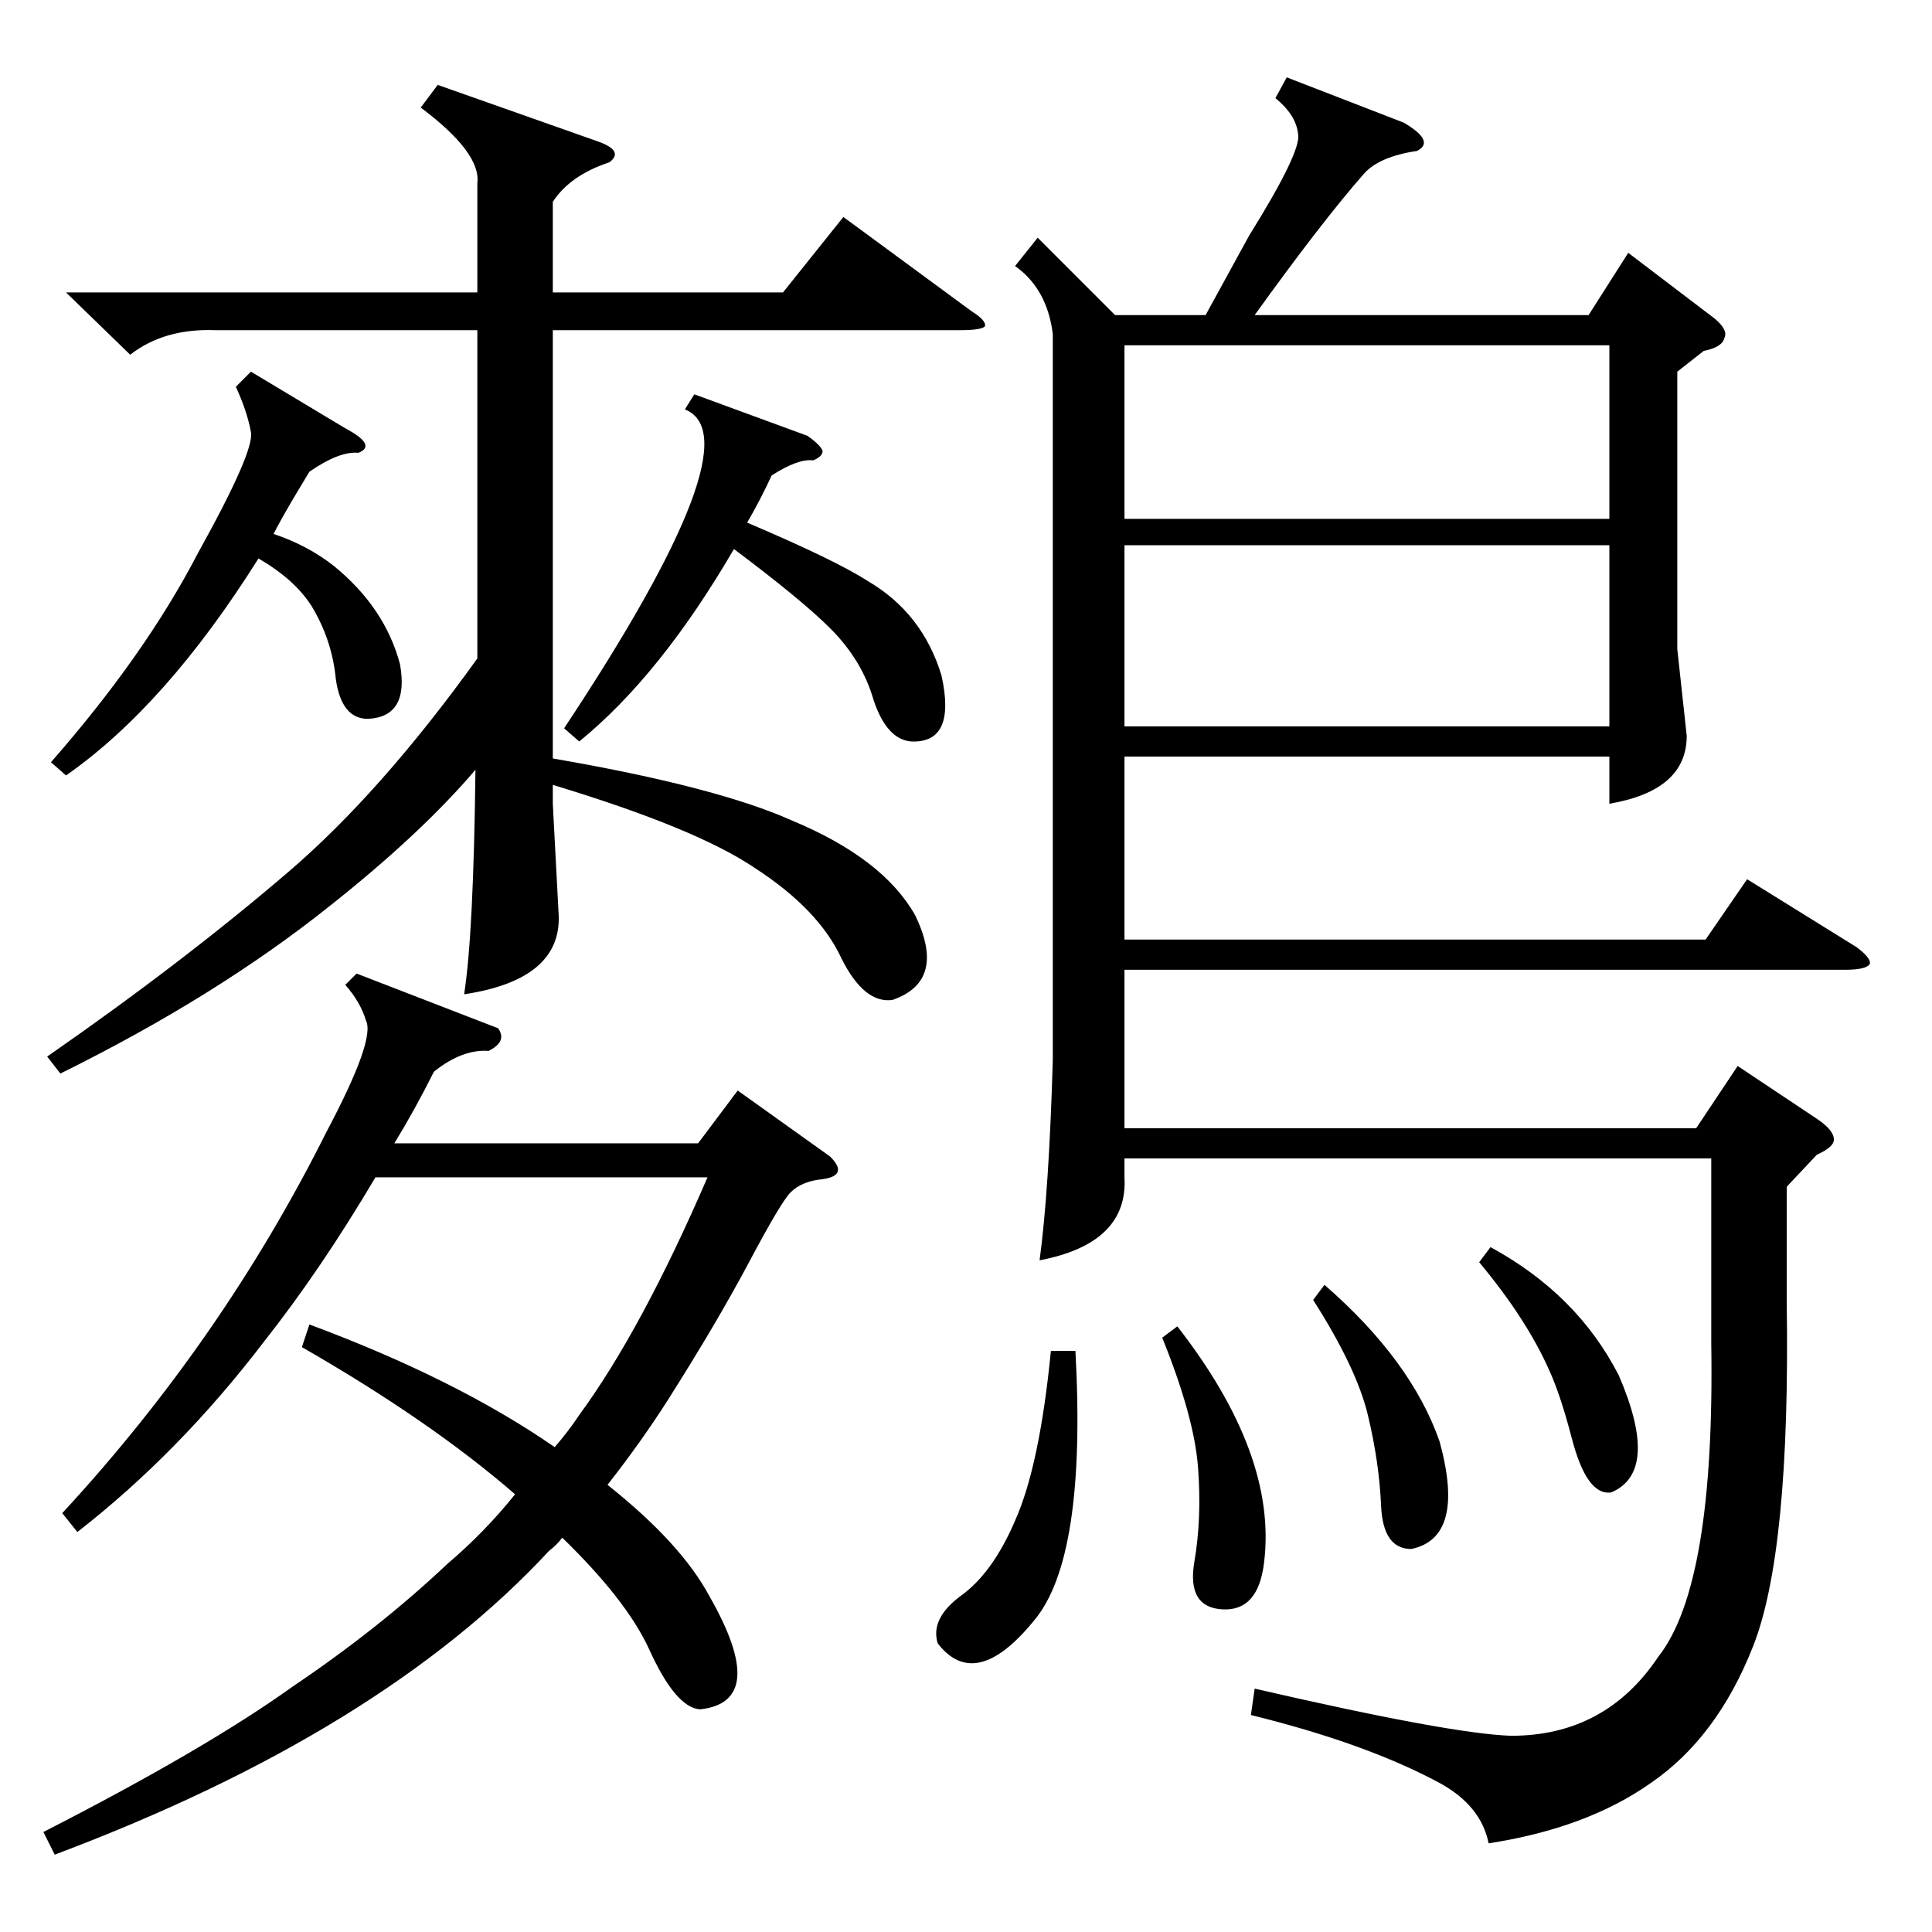 <?xml version="1.0" standalone="no"?>
<!DOCTYPE svg PUBLIC "-//W3C//DTD SVG 1.1//EN" "http://www.w3.org/Graphics/SVG/1.1/DTD/svg11.dtd" >
<svg xmlns="http://www.w3.org/2000/svg" xmlns:xlink="http://www.w3.org/1999/xlink" version="1.1" viewBox="0 -205 1024 1024">
  <g transform="matrix(1 0 0 -1 0 819)">
   <path fill="currentColor"
d="M682 983l62 -24q17 -10 7 -15q-20 -3 -28 -12q-22 -25 -58 -75h177l21 33l46 -35q7 -6 5 -10q-1 -5 -11 -7l-14 -11v-147l5 -46q0 -29 -41 -36v25h-257v-97h308l22 32l58 -36q8 -6 7 -9q-2 -3 -13 -3h-382v-84h303l22 33l42 -28q9 -6 9 -11q0 -4 -9 -8l-16 -17v-61
q2 -133 -18 -183q-19 -48 -54 -72q-34 -24 -86 -32q-4 20 -26 32q-39 21 -100 36l2 14q104 -24 136 -25q50 0 78 42q30 38 28 166v98h-311v-10q2 -35 -45 -44q5 37 7 106v385q-3 24 -20 36l12 15l41 -41h48l23 42q28 45 26 54q-1 10 -12 19zM232 979l85 -30q14 -5 6 -11
q-21 -7 -30 -21v-48h122l32 40l68 -50q8 -5 7 -8q-2 -2 -13 -2h-216v-227q87 -15 127 -33q48 -20 65 -50q17 -35 -12 -45q-15 -2 -27 22q-12 26 -46 48q-31 21 -107 44v-10l3 -57q3 -36 -50 -44q5 32 6 119q-29 -34 -77 -72q-60 -48 -143 -89l-7 9q72 50 128 98
q49 42 100 113v174h-139q-27 1 -45 -13l-34 33h218v58q2 16 -30 40zM436 399q-11 -1 -17 -7q-5 -5 -22 -37t-43 -73q-14 -22 -32 -45q39 -31 54 -59q32 -56 -5 -60q-13 1 -27 32q-12 26 -46 59q-3 -4 -7 -7q-89 -96 -262 -161l-6 12q86 44 132 77q46 31 82 65q20 17 36 37
q-45 39 -113 78l4 12q78 -29 130 -65q7 8 13 17q33 45 68 126h-176q-29 -49 -59 -87q-45 -59 -99 -101l-8 10q85 92 140 202q26 49 21 59q-3 10 -11 19l6 6l75 -29q5 -7 -5 -12q-14 1 -29 -11q-10 -20 -21 -38h161l21 28l49 -35q5 -5 4 -8t-8 -4zM853 735h-257v-96h257v96z
M596 749h257v92h-257v-92zM368 815l60 -22q7 -5 8 -8q0 -3 -5 -5q-8 1 -22 -8q-6 -13 -13 -25q47 -20 64 -31q29 -17 39 -50q8 -36 -16 -35q-13 1 -20 22q-6 21 -23 38q-15 15 -51 42q-39 -67 -82 -102l-8 7q102 154 64 169zM133 827l50 -30q17 -9 7 -13q-10 1 -26 -10
l-9 -15q-7 -12 -10 -18q18 -6 32 -17q27 -22 35 -52q5 -28 -17 -29q-14 0 -17 21q-2 21 -13 39q-9 14 -28 25q-49 -78 -102 -115l-8 7q50 57 78 111q30 54 28 64q-2 11 -8 24zM570 308q6 -110 -22 -143q-31 -38 -51 -12q-4 13 12 25q17 12 29 40q13 29 19 90h13zM616 315
l8 6q53 -68 46 -125q-3 -26 -22 -25t-15 25q4 23 2 50t-19 69zM696 335l6 8q46 -40 61 -83q14 -51 -15 -57q-15 0 -16 23t-7 48t-29 61zM784 355l6 8q46 -25 68 -68q22 -51 -4 -62q-13 -2 -21 29q-6 23 -12 36q-12 27 -37 57z" />
  </g>

</svg>
